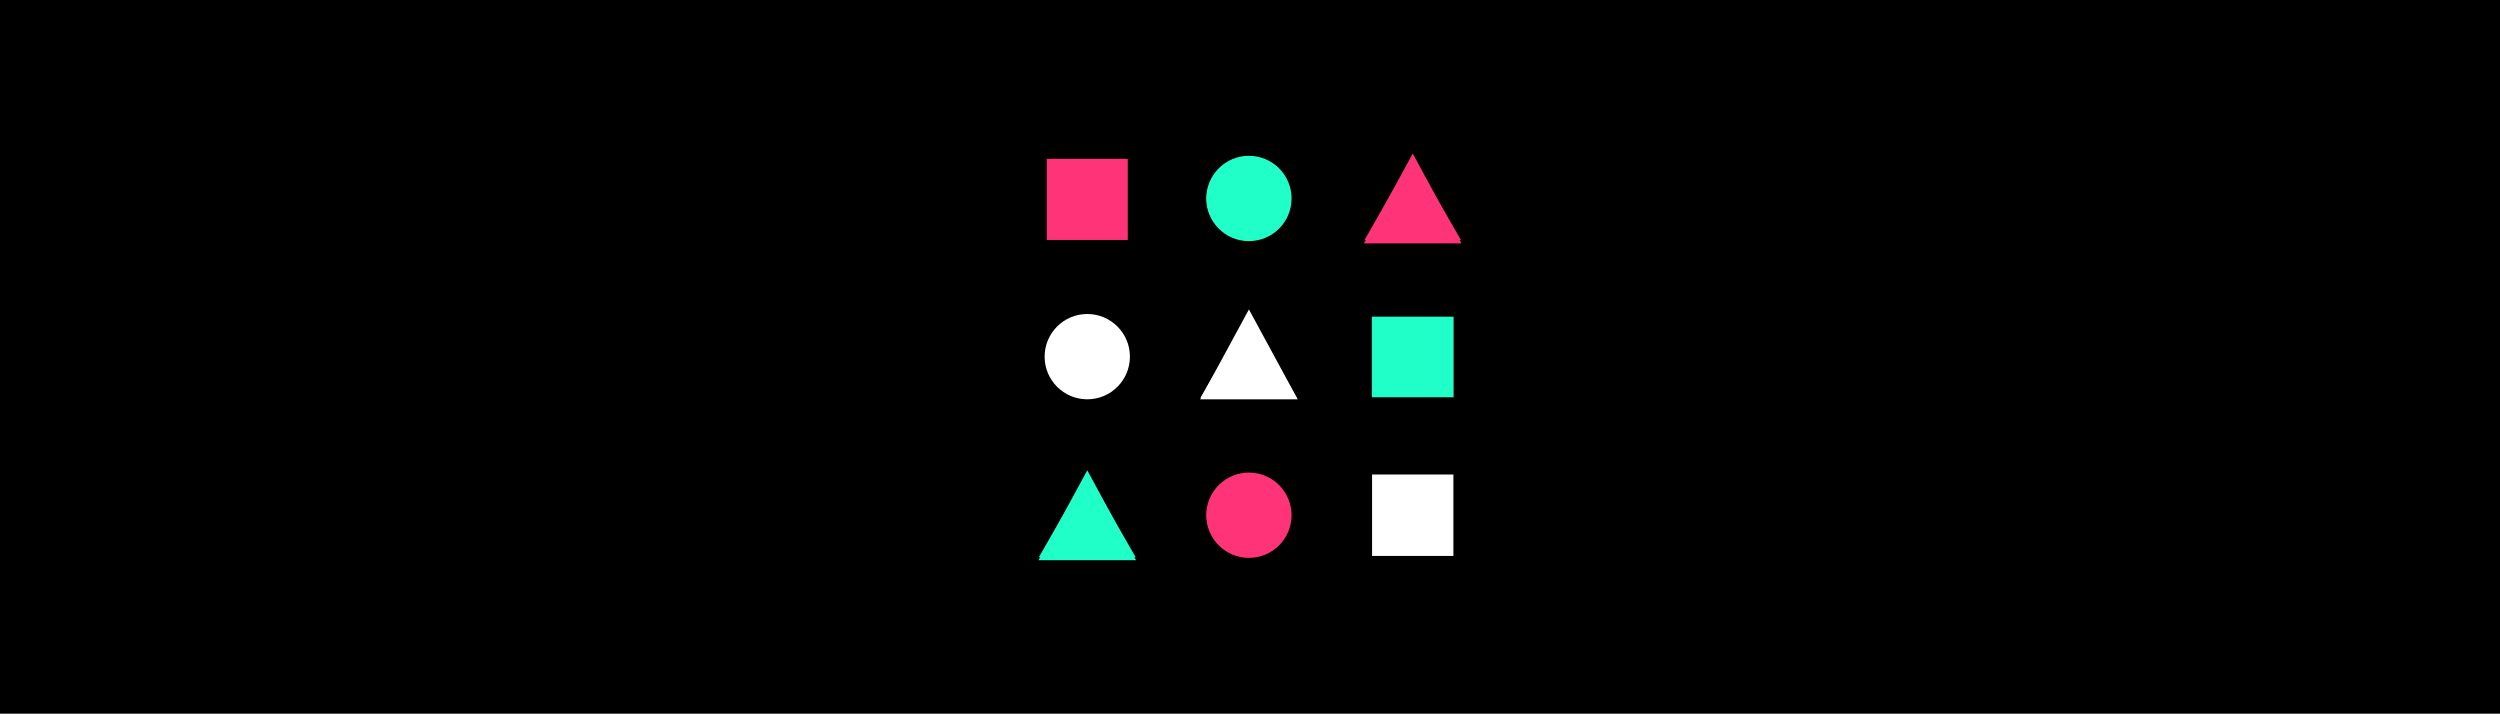 <?xml version="1.0" encoding="UTF-8"?><svg id="Layer_2" xmlns="http://www.w3.org/2000/svg" viewBox="0 0 1184 338"><defs><style>.cls-1{fill:#fff;}.cls-2{fill:#20f9c4;}.cls-3{fill:#f37;}.cls-4{fill:#f93274;}.cls-5{fill:#f8f8f8;}.cls-6{fill:#21ffc9;}</style></defs><g id="Layer_1-2"><g><rect width="1184" height="338"/><g><rect x="440.48" y="17.48" width="303.05" height="303.05"/><g><path class="cls-4" d="M534.12,113.66h-38.38v-38.38h38.38v38.38Z"/><path class="cls-2" d="M688.43,149.97v38.18h-38.73v-38.18h38.73Z"/><path class="cls-5" d="M649.8,263.3v-38.58h38.54v38.58h-38.54Z"/><path class="cls-5" d="M534.47,169.46c-.13,10.87-8.51,19.13-19.4,19.14-11.01,0-19.93-8.97-19.67-19.8,.25-10.6,9.09-19.32,19.61-19.34,10.93-.02,19.6,8.89,19.46,20Z"/><path class="cls-2" d="M610.57,94.39c-.05,10.73-8.55,19.37-19.21,19.53-10.76,.17-19.97-8.98-19.91-19.76,.06-10.92,9.07-19.58,20.14-19.38,10.79,.2,19.04,8.72,18.98,19.6Z"/><path class="cls-4" d="M591.89,224.45c10.75,.31,18.88,8.94,18.71,19.86-.17,10.96-9.42,19.75-20.25,19.25-10.57-.48-19.13-9.58-18.89-20.06,.26-10.96,9.27-19.37,20.43-19.06Z"/><path class="cls-5" d="M614.16,188.41h-45.64c7.65-13.27,14.94-25.92,22.77-39.51,7.81,13.5,15.12,26.12,22.86,39.51Z"/><path class="cls-4" d="M691.92,113.67h-45.7c7.46-13.04,14.69-25.67,22.76-39.76,7.85,13.61,15.15,26.26,22.94,39.76Z"/><path class="cls-2" d="M537.87,263.89h-45.88c7.71-13.38,14.96-25.96,22.91-39.76,7.91,13.69,15.25,26.4,22.97,39.76Z"/><rect class="cls-6" x="650.31" y="150.15" width="37.52" height="37.52"/><rect class="cls-1" x="650.31" y="225.25" width="37.52" height="37.52"/><circle class="cls-1" cx="514.93" cy="168.91" r="20.2"/><circle class="cls-3" cx="591.49" cy="244.01" r="20.2"/><polygon class="cls-1" points="591.49 146.54 568.4 189.11 614.58 189.11 591.49 146.54 568.4 189.11 614.58 189.11 591.49 146.54"/><rect class="cls-3" x="496.17" y="75.23" width="37.52" height="37.52"/><circle class="cls-6" cx="591.49" cy="93.99" r="20.2"/><polygon class="cls-3" points="669.07 72.7 645.98 115.27 692.16 115.27 669.07 72.7 645.98 115.27 692.16 115.27 669.07 72.7"/><polygon class="cls-6" points="514.93 222.73 491.84 265.3 538.02 265.3 514.93 222.73 491.84 265.3 538.02 265.3 514.93 222.73"/></g></g></g></g></svg>